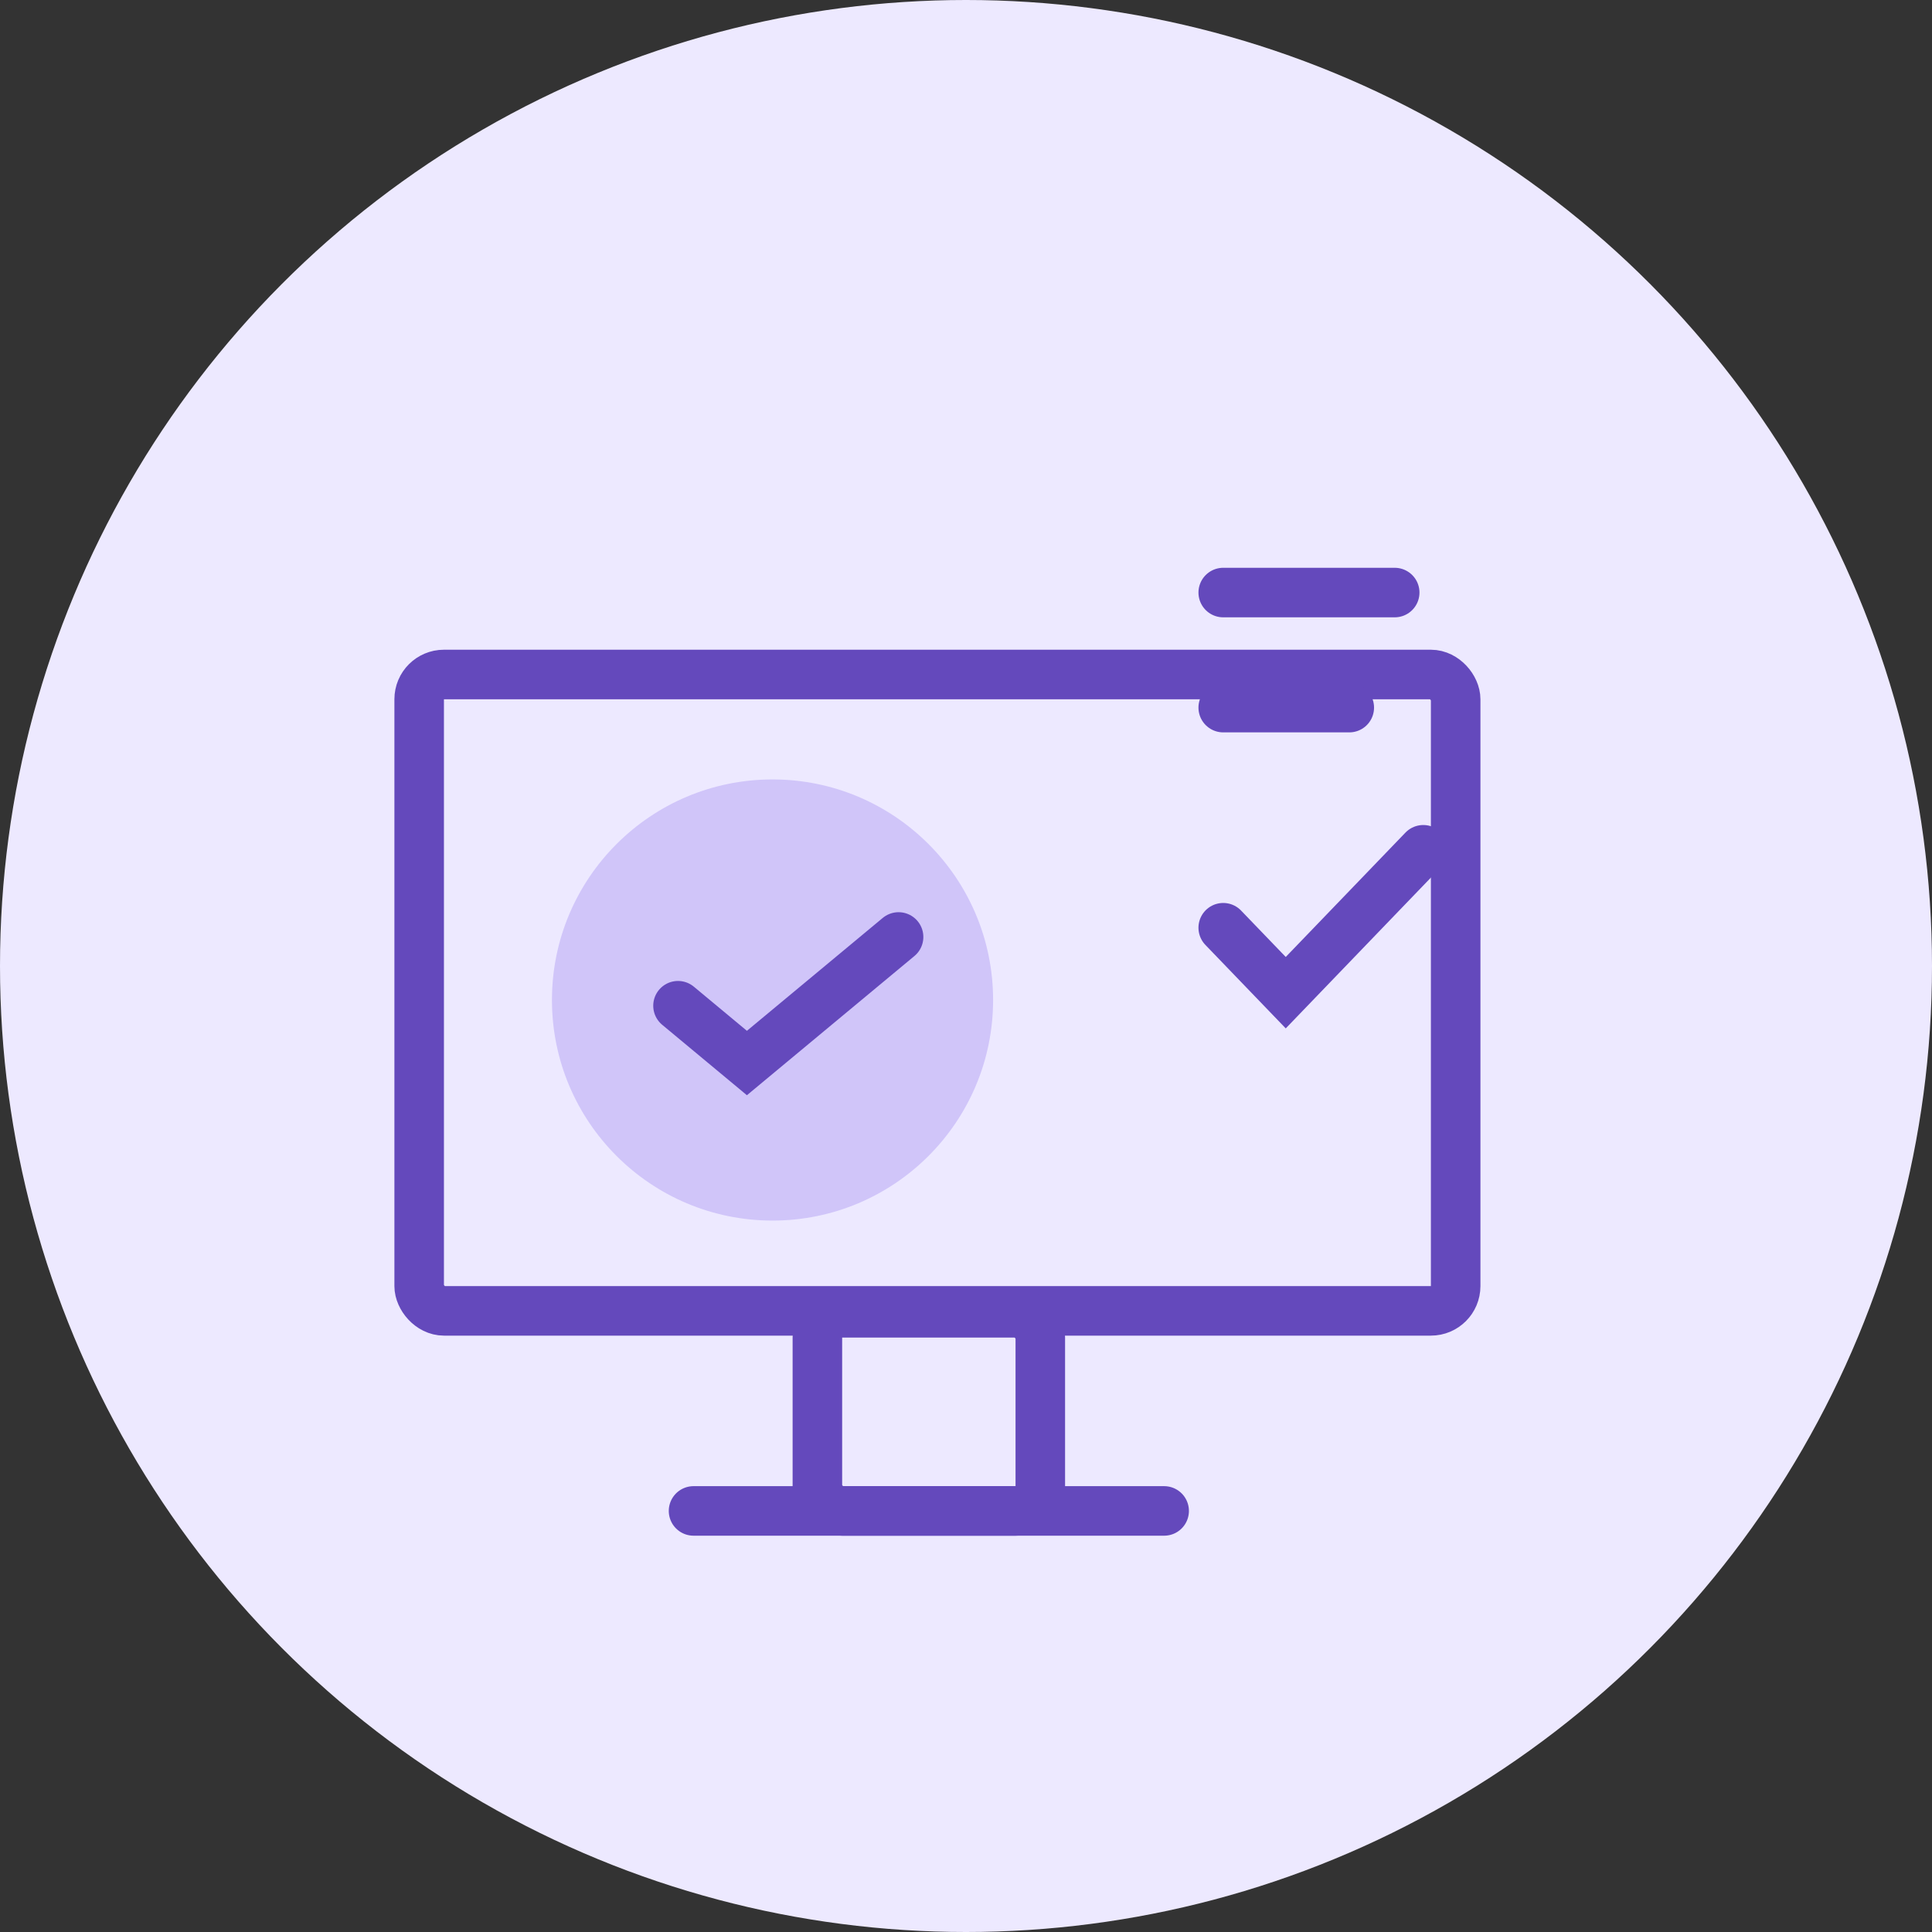 <svg width="78" height="78" viewBox="0 0 78 78" fill="none" xmlns="http://www.w3.org/2000/svg">
<rect x="0" y="0" width="78" height="78" fill="#333333" stroke="none"/>
<circle cx="39" cy="39" r="39" fill="#EDE9FF"/>
<rect x="16.923" y="27.231" width="41.846" height="25.692" rx="1" stroke="#6449BC" stroke-width="2"/>
<mask id="path-3-inside-1_415_1185" fill="white">
<rect x="43.615" y="17" width="18.462" height="30" rx="1"/>
</mask>
<rect x="43.615" y="17" width="18.462" height="30" rx="1" fill="#D0C5F9" stroke="#6449BC" stroke-width="4" mask="url(#path-3-inside-1_415_1185)"/>
<rect x="33" y="53" width="9" height="8" rx="1" stroke="#6449BC" stroke-width="2"/>
<path d="M28 61L47 61" stroke="#6449BC" stroke-width="2" stroke-linecap="round"/>
<circle cx="31.189" cy="40.373" r="8.905" fill="#D0C5F9"/>
<path d="M27.373 40.604L30.155 42.917L36.278 37.828" stroke="#6449BC" stroke-width="2" stroke-linecap="round"/>
<path d="M49.385 37.455L51.909 40.077L57.462 34.308" stroke="#6449BC" stroke-width="2" stroke-linecap="round"/>
<path d="M49.385 23.923H56.308" stroke="#6449BC" stroke-width="2" stroke-linecap="round"/>
<path d="M49.385 28.568H54.474" stroke="#6449BC" stroke-width="2" stroke-linecap="round"/>
</svg>
